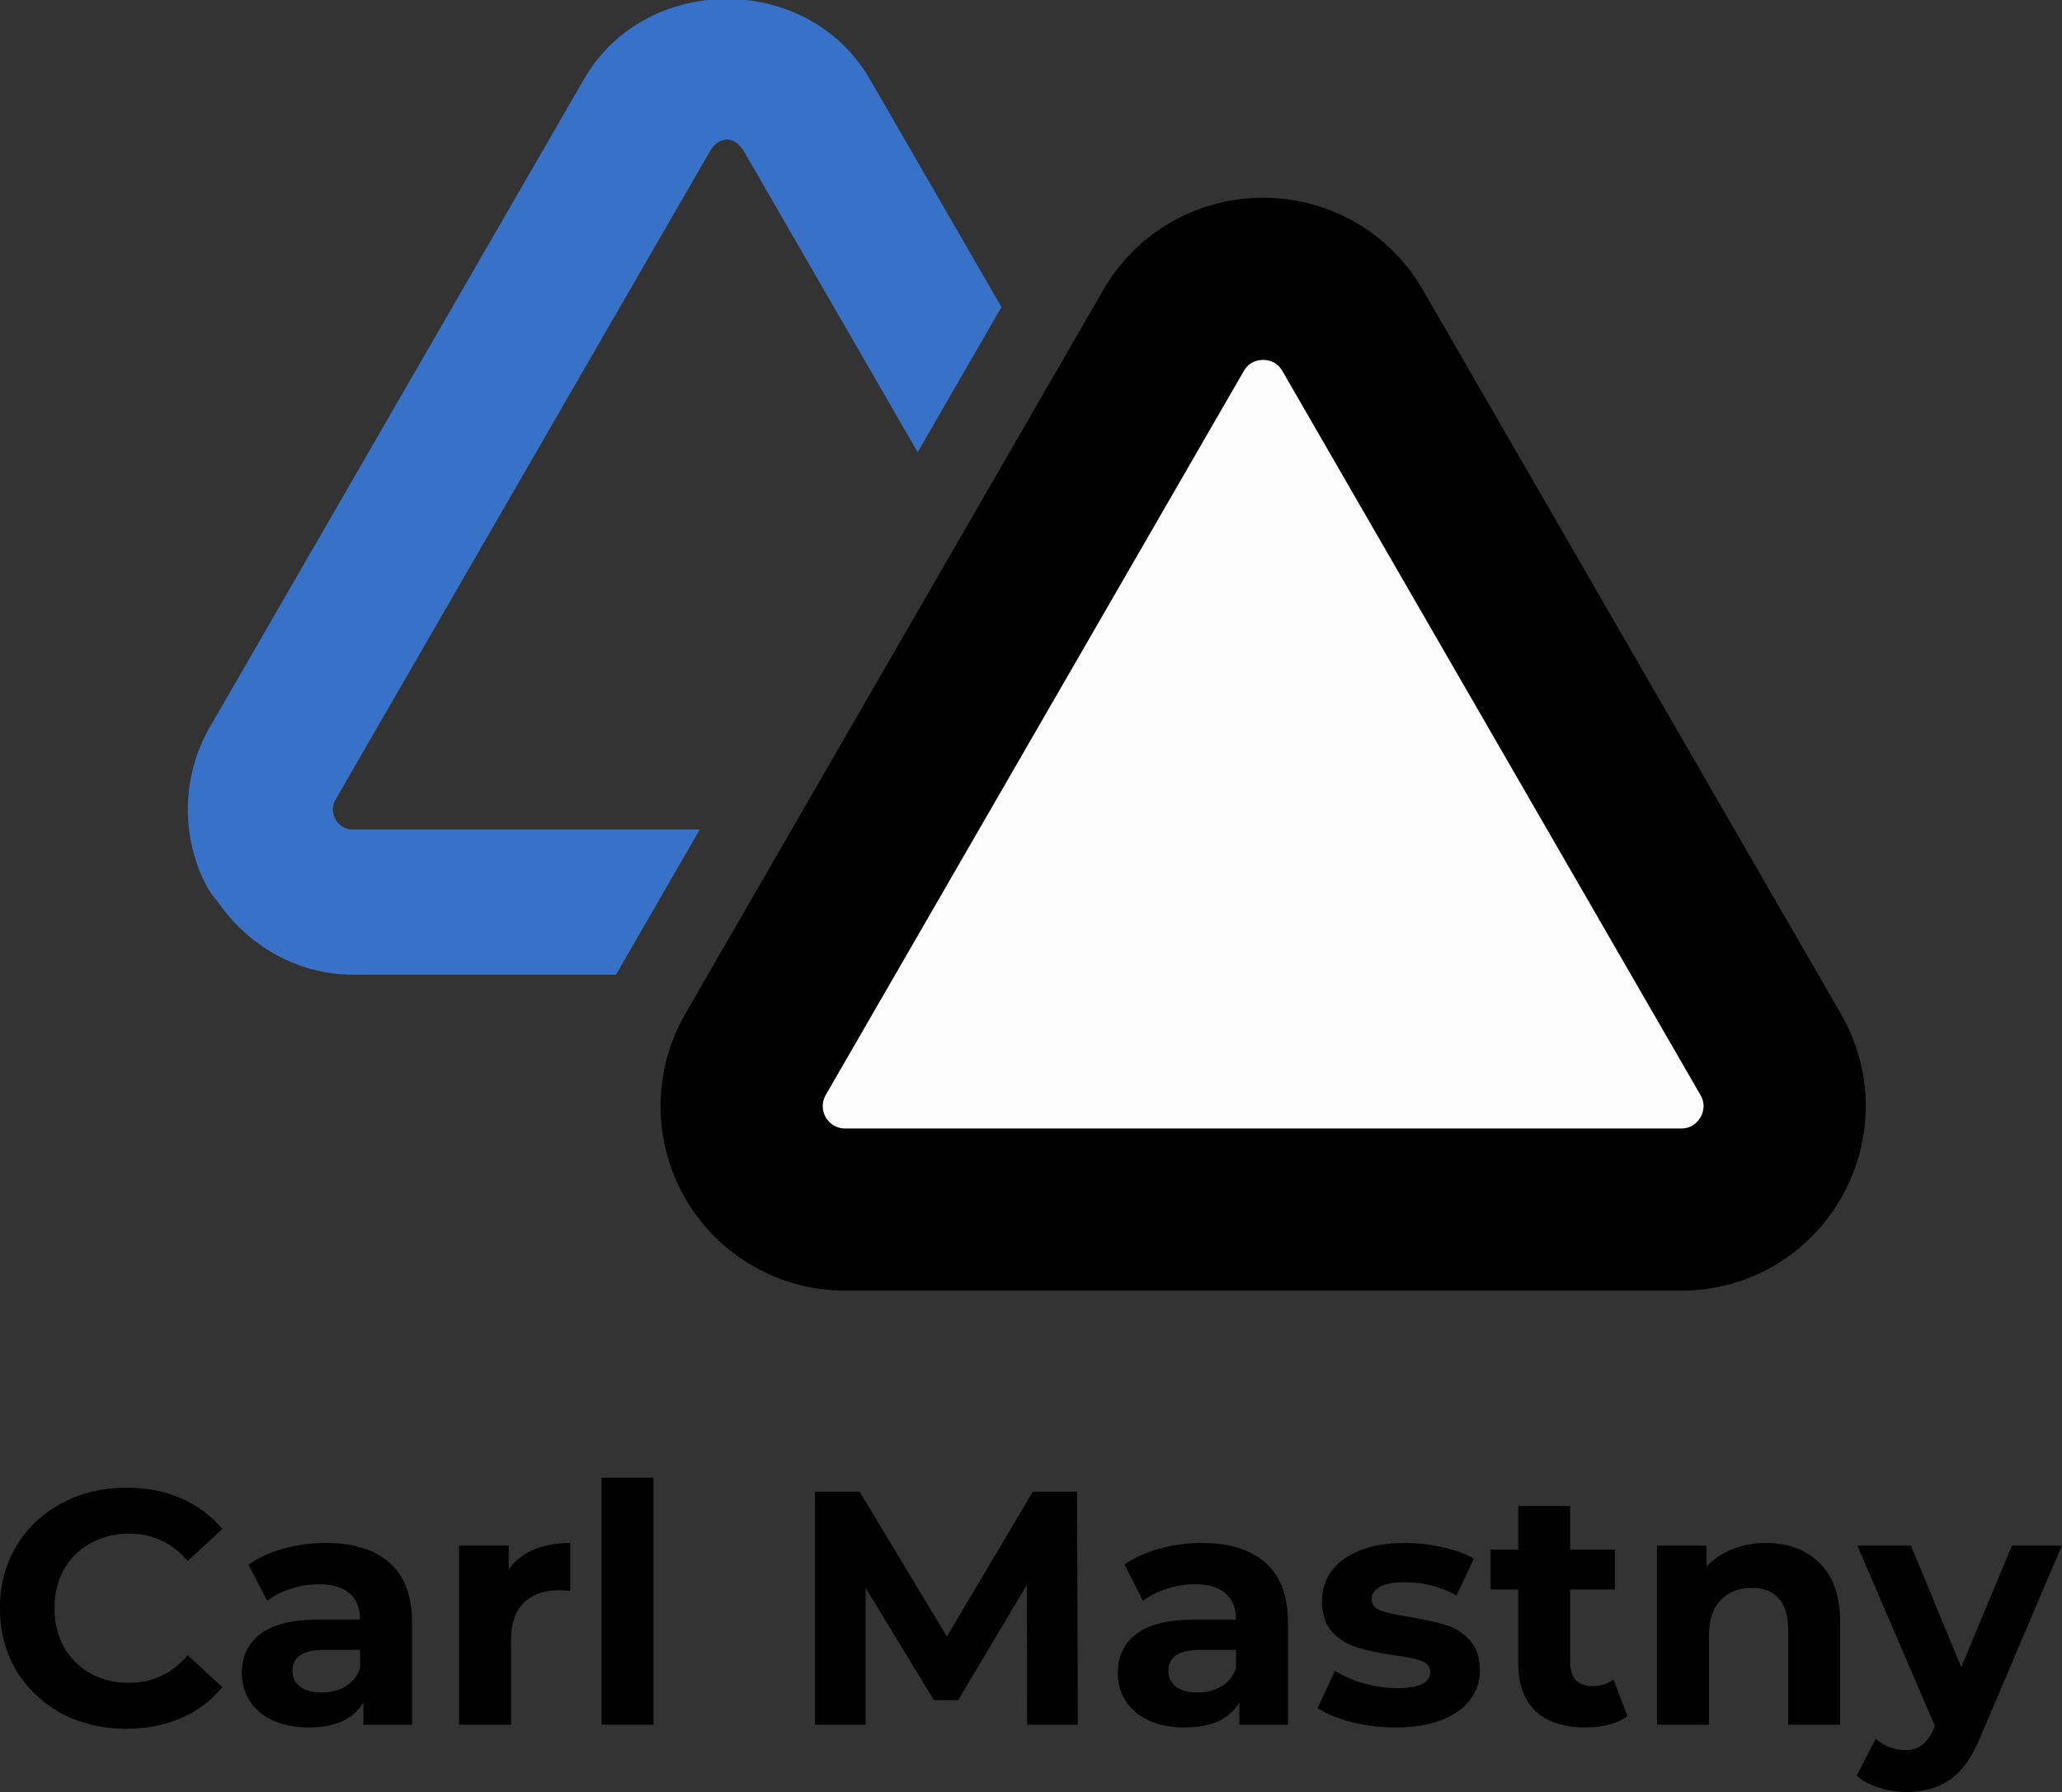 <?xml version="1.0" encoding="UTF-8" standalone="no"?>
<!-- Created with Inkscape (http://www.inkscape.org/) -->

<svg
   xmlns:dc="http://purl.org/dc/elements/1.1/"
   xmlns:cc="http://creativecommons.org/ns#"
   xmlns:rdf="http://www.w3.org/1999/02/22-rdf-syntax-ns#"
   xmlns:svg="http://www.w3.org/2000/svg"
   xmlns="http://www.w3.org/2000/svg"
   xmlns:sodipodi="http://sodipodi.sourceforge.net/DTD/sodipodi-0.dtd"
   xmlns:inkscape="http://www.inkscape.org/namespaces/inkscape"
   width="87.669mm"
   height="76.206mm"
   viewBox="0 0 87.669 76.206"
   version="1.1"
   id="svg313"
   inkscape:version="0.92.2 (5c3e80d, 2017-08-06)"
   sodipodi:docname="Personal_Logo.svg">
  <rect x="0" y="0" width="87.669" height="76.206" fill="#333333" stroke="none"/>
  <defs
     id="defs307" />
  <sodipodi:namedview
     id="base"
     pagecolor="#ffffff"
     bordercolor="#666666"
     borderopacity="1.0"
     inkscape:pageopacity="0.0"
     inkscape:pageshadow="2"
     inkscape:zoom="0.98994949"
     inkscape:cx="548.97065"
     inkscape:cy="155.72558"
     inkscape:document-units="mm"
     inkscape:current-layer="layer1"
     showgrid="false"
     fit-margin-top="0"
     fit-margin-left="0"
     fit-margin-right="0"
     fit-margin-bottom="0"
     inkscape:window-width="1920"
     inkscape:window-height="986"
     inkscape:window-x="-11"
     inkscape:window-y="-11"
     inkscape:window-maximized="1"
     inkscape:object-paths="true" />
  <g
     inkscape:label="Layer 1"
     inkscape:groupmode="layer"
     id="layer1"
     transform="translate(-48.77,-110.731)">
    <g
       id="g57">
      <g
         id="g965"
         transform="matrix(0.305,0,0,0.305,485.62,195.138)">
        <path
           inkscape:connector-curvature="0"
           id="path961"
           d="m -1330.964,-276.889 c -7.812,0 -15.624,3.731 -19.933,11.192 a 10.119,10.119 0 0 0 0,0.002 l -52.139,90.307 a 10.119,10.119 0 0 0 0,0.002 c -3.91,6.776 -4.104,15.113 -0.516,22.064 0,5.3e-4 0,0.001 0,0.002 a 10.119,10.119 0 0 0 1.559,2.207 c 4.245,6.262 11.218,10.252 18.891,10.254 h 36.677 l 11.684,-20.236 h -48.359 c -1.061,-0.001 -1.986,-0.564 -2.473,-1.507 -0.441,-0.854 -0.418,-1.838 0.062,-2.67 l 52.137,-90.302 v -0.002 c 0.658,-1.137 1.534,-1.707 2.41,-1.707 v 5.3e-4 c 0.876,5e-5 1.753,0.569 2.41,1.707 l 24.181,41.882 11.682,-20.235 -18.34,-31.764 a 10.119,10.119 0 0 0 0,-0.002 c -4.309,-7.461 -12.121,-11.191 -19.934,-11.191 z"
           style="color:#000000;font-style:normal;font-variant:normal;font-weight:normal;font-stretch:normal;font-size:medium;line-height:normal;font-family:sans-serif;font-variant-ligatures:normal;font-variant-position:normal;font-variant-caps:normal;font-variant-numeric:normal;font-variant-alternates:normal;font-feature-settings:normal;text-indent:0;text-align:start;text-decoration:none;text-decoration-line:none;text-decoration-style:solid;text-decoration-color:#000000;letter-spacing:normal;word-spacing:normal;text-transform:none;writing-mode:lr-tb;direction:ltr;text-orientation:mixed;dominant-baseline:auto;baseline-shift:baseline;text-anchor:start;white-space:normal;shape-padding:0;clip-rule:nonzero;display:inline;overflow:visible;visibility:visible;opacity:1;isolation:auto;mix-blend-mode:normal;color-interpolation:sRGB;color-interpolation-filters:linearRGB;solid-color:#000000;solid-opacity:1;vector-effect:none;fill:#3771c8;fill-opacity:1;fill-rule:evenodd;stroke:none;stroke-width:20.235;stroke-linecap:butt;stroke-linejoin:round;stroke-miterlimit:4;stroke-dasharray:none;stroke-dashoffset:0;stroke-opacity:1;paint-order:fill markers stroke;color-rendering:auto;image-rendering:auto;shape-rendering:auto;text-rendering:auto;enable-background:accumulate" />
        <path
           style="color:#000000;font-style:normal;font-variant:normal;font-weight:normal;font-stretch:normal;font-size:medium;line-height:normal;font-family:sans-serif;font-variant-ligatures:normal;font-variant-position:normal;font-variant-caps:normal;font-variant-numeric:normal;font-variant-alternates:normal;font-feature-settings:normal;text-indent:0;text-align:start;text-decoration:none;text-decoration-line:none;text-decoration-style:solid;text-decoration-color:#000000;letter-spacing:normal;word-spacing:normal;text-transform:none;writing-mode:lr-tb;direction:ltr;text-orientation:mixed;dominant-baseline:auto;baseline-shift:baseline;text-anchor:start;white-space:normal;shape-padding:0;clip-rule:nonzero;display:inline;overflow:visible;visibility:visible;opacity:1;isolation:auto;mix-blend-mode:normal;color-interpolation:sRGB;color-interpolation-filters:linearRGB;solid-color:#000000;solid-opacity:1;vector-effect:none;fill:#fcfcfc;fill-opacity:1;fill-rule:evenodd;stroke:#000000;stroke-width:22.616;stroke-linecap:butt;stroke-linejoin:round;stroke-miterlimit:4;stroke-dasharray:none;stroke-dashoffset:0;stroke-opacity:1;paint-order:fill markers stroke;color-rendering:auto;image-rendering:auto;shape-rendering:auto;text-rendering:auto;enable-background:accumulate"
           d="m -1327.307,-115.909 c 2.474,4.794 7.416,7.806 12.811,7.807 l 116.548,-1.9e-4 c 11.098,-0.003 18.034,-12.017 12.486,-21.629 l -58.273,-100.932 c -5.551,-9.611 -19.423,-9.612 -24.974,-0.001 l -58.274,100.933 c -2.453,4.252 -2.575,9.46 -0.323,13.822 z"
           id="path963"
           inkscape:connector-curvature="0"
           sodipodi:nodetypes="cccccccc" />
      </g>
      <g
         id="flowRoot973"
         style="font-style:normal;font-variant:normal;font-weight:normal;font-stretch:normal;font-size:40px;line-height:1.25;font-family:Montserrat;-inkscape-font-specification:Montserrat;font-variant-ligatures:normal;font-variant-caps:normal;font-variant-numeric:normal;font-feature-settings:normal;text-align:start;letter-spacing:0px;word-spacing:1.84px;writing-mode:lr-tb;text-anchor:start;fill:#000000;fill-opacity:1;stroke:none"
         transform="matrix(0.354,0,0,0.354,-108.305,148.422)"
         aria-label="Carl Mastny">
        <path
           inkscape:connector-curvature="0"
           id="path22"
           style="font-style:normal;font-variant:normal;font-weight:bold;font-stretch:normal;font-family:Montserrat;-inkscape-font-specification:'Montserrat Bold';letter-spacing:0px;fill:#000000"
           d="m 458.863,101.193 q -4.28,0 -7.76,-1.84 -3.44,-1.88 -5.44,-5.16 -1.96,-3.32 -1.96,-7.48 0,-4.16 1.96,-7.44 2,-3.32 5.44,-5.16 3.48,-1.88 7.8,-1.88 3.64,0 6.56,1.28 2.96,1.28 4.96,3.68 l -4.16,3.84 q -2.84,-3.28 -7.04,-3.28 -2.6,0 -4.64,1.16 -2.04,1.12 -3.2,3.16 -1.12,2.04 -1.12,4.64 0,2.6 1.12,4.64 1.16,2.04 3.2,3.2 2.04,1.12 4.64,1.12 4.2,0 7.04,-3.32 l 4.16,3.84 q -2,2.44 -4.96,3.72 -2.96,1.28 -6.6,1.28 z" />
        <path
           inkscape:connector-curvature="0"
           id="path24"
           style="font-style:normal;font-variant:normal;font-weight:bold;font-stretch:normal;font-family:Montserrat;-inkscape-font-specification:'Montserrat Bold';letter-spacing:0px;fill:#000000"
           d="m 482.843,78.873 q 5,0 7.68,2.4 2.68,2.36 2.68,7.16 v 12.28 h -5.84 v -2.68 q -1.76,3 -6.56,3 -2.48,0 -4.32,-0.84 -1.8,-0.84 -2.76,-2.32 -0.96,-1.48 -0.96,-3.36 0,-3 2.24,-4.72 2.28,-1.72 7,-1.72 h 4.96 q 0,-2.04 -1.24,-3.12 -1.24,-1.12 -3.72,-1.12 -1.72,0 -3.4,0.56 -1.64,0.52 -2.8,1.44 l -2.24,-4.36 q 1.76,-1.24 4.2,-1.92 2.48,-0.68 5.08,-0.68 z m -0.48,17.96 q 1.6,0 2.84,-0.72 1.24,-0.76 1.76,-2.2 v -2.2 h -4.28 q -3.84,0 -3.84,2.52 0,1.2 0.92,1.92 0.96,0.68 2.6,0.68 z" />
        <path
           inkscape:connector-curvature="0"
           id="path26"
           style="font-style:normal;font-variant:normal;font-weight:bold;font-stretch:normal;font-family:Montserrat;-inkscape-font-specification:'Montserrat Bold';letter-spacing:0px;fill:#000000"
           d="m 504.811,82.033 q 1.12,-1.56 3,-2.36 1.92,-0.8 4.4,-0.8 v 5.76 q -1.04,-0.08 -1.4,-0.08 -2.68,0 -4.2,1.52 -1.52,1.48 -1.52,4.48 v 10.16 h -6.24 v -21.52 h 5.96 z" />
        <path
           inkscape:connector-curvature="0"
           id="path28"
           style="font-style:normal;font-variant:normal;font-weight:bold;font-stretch:normal;font-family:Montserrat;-inkscape-font-specification:'Montserrat Bold';letter-spacing:0px;fill:#000000"
           d="m 515.96,71.033 h 6.24 v 29.68 h -6.24 z" />
        <path
           inkscape:connector-curvature="0"
           id="path30"
           style="font-style:normal;font-variant:normal;font-weight:bold;font-stretch:normal;font-family:Montserrat;-inkscape-font-specification:'Montserrat Bold';letter-spacing:0px;fill:#000000"
           d="m 567.079,100.713 -0.04,-16.8 -8.24,13.84 h -2.92 l -8.2,-13.48 v 16.44 h -6.08 v -28 h 5.36 l 10.48,17.4 10.32,-17.4 h 5.32 l 0.08,28 z" />
        <path
           inkscape:connector-curvature="0"
           id="path32"
           style="font-style:normal;font-variant:normal;font-weight:bold;font-stretch:normal;font-family:Montserrat;-inkscape-font-specification:'Montserrat Bold';letter-spacing:0px;fill:#000000"
           d="m 588.043,78.873 q 5,0 7.68,2.4 2.68,2.36 2.68,7.16 v 12.28 h -5.84 v -2.68 q -1.76,3 -6.56,3 -2.48,0 -4.32,-0.84 -1.8,-0.84 -2.76,-2.32 -0.96,-1.48 -0.96,-3.36 0,-3 2.24,-4.72 2.28,-1.72 7,-1.72 h 4.96 q 0,-2.04 -1.24,-3.12 -1.24,-1.12 -3.72,-1.12 -1.72,0 -3.4,0.56 -1.64,0.52 -2.8,1.44 l -2.24,-4.36 q 1.76,-1.24 4.2,-1.92 2.48,-0.68 5.08,-0.68 z m -0.48,17.96 q 1.6,0 2.84,-0.72 1.24,-0.76 1.76,-2.2 v -2.2 h -4.28 q -3.84,0 -3.84,2.52 0,1.2 0.92,1.92 0.96,0.68 2.6,0.68 z" />
        <path
           inkscape:connector-curvature="0"
           id="path34"
           style="font-style:normal;font-variant:normal;font-weight:bold;font-stretch:normal;font-family:Montserrat;-inkscape-font-specification:'Montserrat Bold';letter-spacing:0px;fill:#000000"
           d="m 611.29,101.033 q -2.68,0 -5.24,-0.64 -2.56,-0.68 -4.08,-1.68 l 2.08,-4.48 q 1.44,0.92 3.48,1.52 2.04,0.56 4,0.56 3.96,0 3.96,-1.96 0,-0.92 -1.08,-1.32 -1.08,-0.4 -3.32,-0.68 -2.64,-0.4 -4.36,-0.92 -1.72,-0.52 -3,-1.84 -1.24,-1.32 -1.24,-3.76 0,-2.04 1.16,-3.6 1.2,-1.6 3.44,-2.48 2.28,-0.88 5.36,-0.88 2.28,0 4.52,0.52 2.28,0.48 3.76,1.36 l -2.08,4.44 q -2.84,-1.6 -6.2,-1.6 -2,0 -3,0.56 -1,0.56 -1,1.44 0,1 1.08,1.4 1.08,0.4 3.44,0.76 2.64,0.44 4.32,0.96 1.68,0.48 2.92,1.8 1.24,1.32 1.24,3.68 0,2 -1.2,3.56 -1.2,1.56 -3.52,2.44 -2.28,0.84 -5.44,0.84 z" />
        <path
           inkscape:connector-curvature="0"
           id="path36"
           style="font-style:normal;font-variant:normal;font-weight:bold;font-stretch:normal;font-family:Montserrat;-inkscape-font-specification:'Montserrat Bold';letter-spacing:0px;fill:#000000"
           d="m 639.18,99.673 q -0.92,0.68 -2.28,1.04 -1.32,0.32 -2.8,0.32 -3.84,0 -5.96,-1.96 -2.08,-1.96 -2.08,-5.76 v -8.84 h -3.32 v -4.8 h 3.32 v -5.24 h 6.24 v 5.24 h 5.36 v 4.8 h -5.36 v 8.76 q 0,1.36 0.68,2.12 0.72,0.72 2,0.72 1.48,0 2.52,-0.8 z" />
        <path
           inkscape:connector-curvature="0"
           id="path38"
           style="font-style:normal;font-variant:normal;font-weight:bold;font-stretch:normal;font-family:Montserrat;-inkscape-font-specification:'Montserrat Bold';letter-spacing:0px;fill:#000000"
           d="m 655.802,78.873 q 4,0 6.44,2.4 2.48,2.4 2.48,7.12 v 12.32 h -6.24 v -11.36 q 0,-2.56 -1.12,-3.8 -1.12,-1.28 -3.24,-1.28 -2.36,0 -3.76,1.48 -1.4,1.44 -1.4,4.32 v 10.64 h -6.24 v -21.52 h 5.96 v 2.52 q 1.24,-1.36 3.08,-2.08 1.84,-0.76 4.04,-0.76 z" />
        <path
           inkscape:connector-curvature="0"
           id="path40"
           style="font-style:normal;font-variant:normal;font-weight:bold;font-stretch:normal;font-family:Montserrat;-inkscape-font-specification:'Montserrat Bold';letter-spacing:0px;fill:#000000"
           d="m 691.348,79.193 -9.72,22.84 q -1.48,3.72 -3.68,5.24 -2.16,1.52 -5.24,1.52 -1.68,0 -3.32,-0.52 -1.64,-0.52 -2.68,-1.44 l 2.28,-4.44 q 0.72,0.64 1.64,1 0.96,0.36 1.88,0.36 1.28,0 2.08,-0.64 0.8,-0.6 1.44,-2.04 l 0.08,-0.2 -9.32,-21.68 h 6.44 l 6.04,14.6 6.08,-14.6 z" />
      </g>
    </g>
  </g>
</svg>
